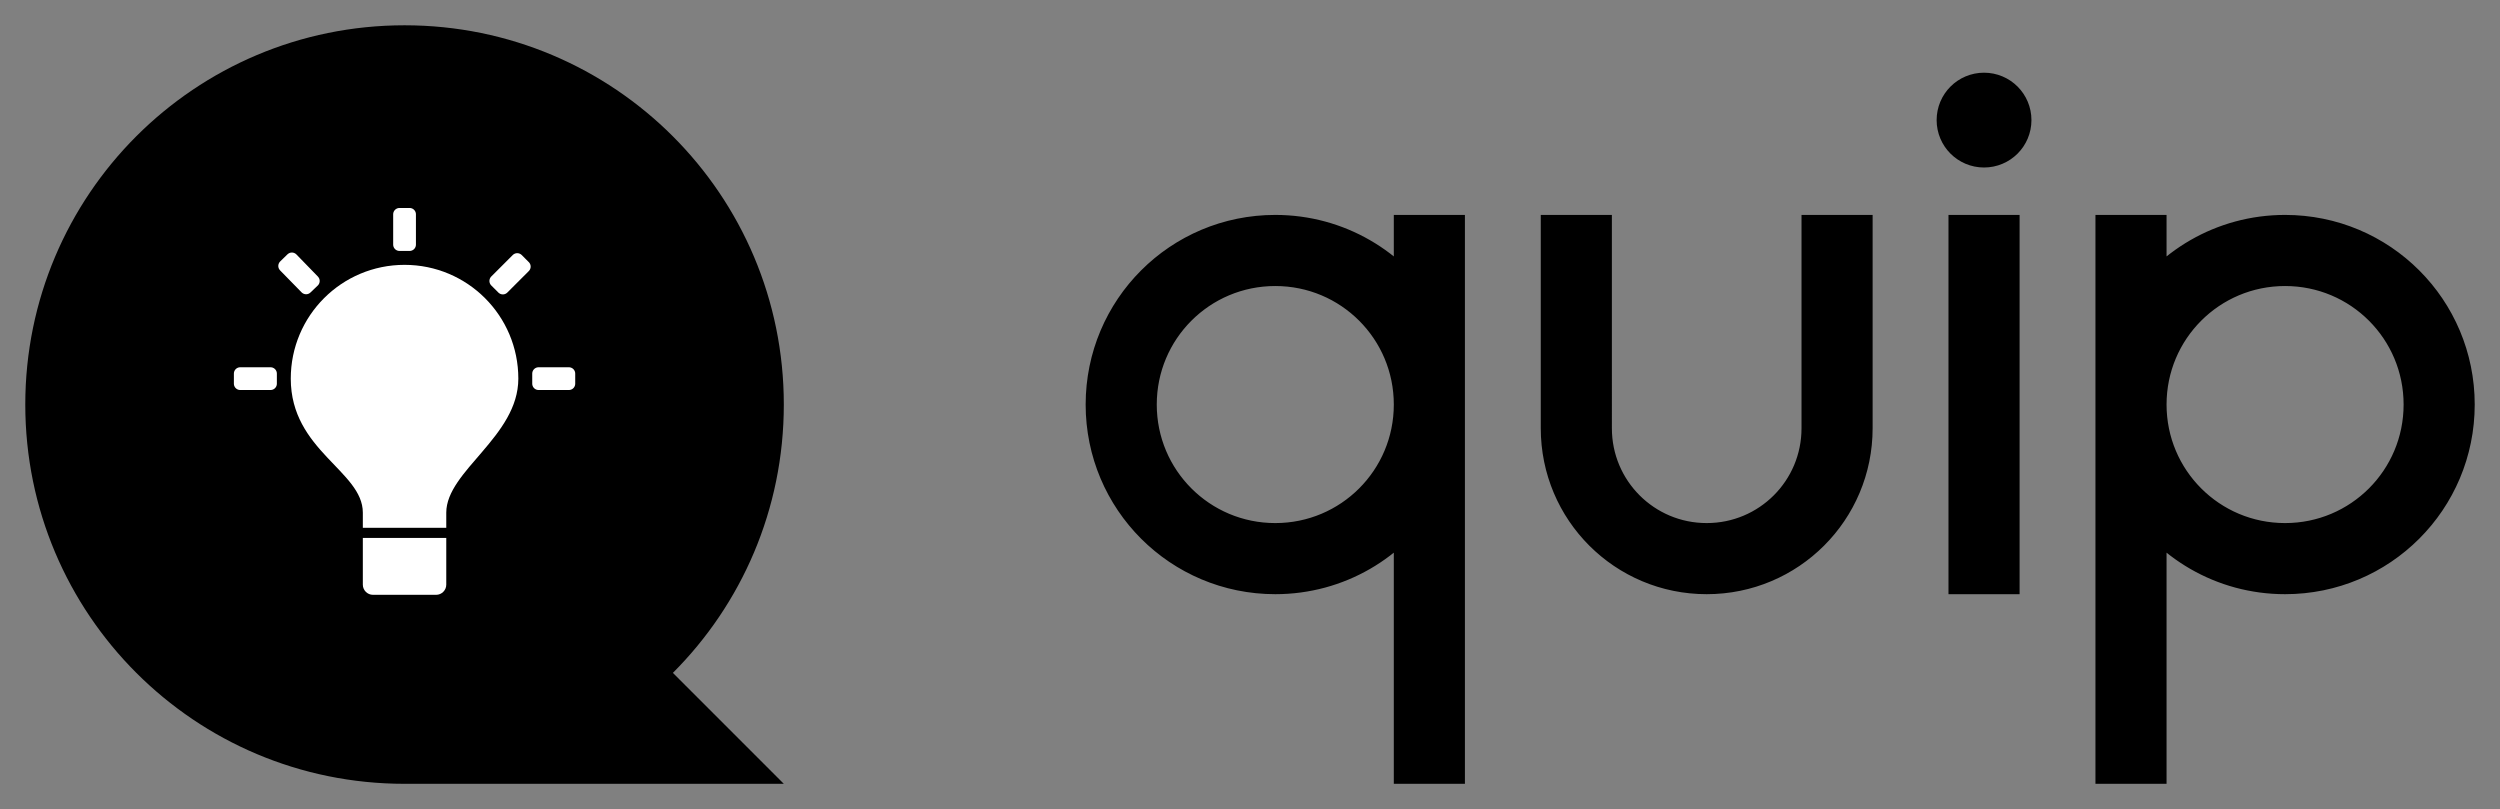 <svg version="1.2" xmlns="http://www.w3.org/2000/svg" viewBox="0 0 1582 512" width="1582" height="512">
	<rect x="0" y="0" width="1582" height="512" fill="#808080" stroke="none"/>
	<g fill="#000000">
		<path stroke-width="30" stroke="#000000" d="m807 151c38.2 0 71.6 20.3 90 50.8v-50.8h15v330h-15v-170.8c-18.4 30.5-51.8 50.8-90 50.8-58.1 0-105-46.9-105-105 0-58.1 46.9-105 105-105zm-90 105c0 49.8 40.2 90 90 90 49.8 0 90-40.2 90-90 0-49.8-40.2-90-90-90-49.8 0-90 40.2-90 90zm288 15c0 41.5 33.5 75 75 75 41.5 0 75-33.5 75-75v-15-105h15v120c0 49.8-40.2 90-90 90-49.8 0-90-40.2-90-90v-15-105h15zm243-120h15v210h-15zm7.5-60c-8.3 0-15-6.7-15-15 0-8.3 6.7-15 15-15 8.3 0 15 6.7 15 15 0 8.3-6.7 15-15 15zm295.5 165c0 58.1-46.9 105-105 105-38.2 0-71.6-20.3-90-50.8v170.8h-15v-330h15v50.8c18.4-30.5 51.8-50.8 90-50.8 58.1 0 105 46.9 105 105zm-15 0c0-49.8-40.2-90-90-90-49.8 0-90 40.2-90 90 0 49.8 40.2 90 90 90 49.8 0 90-40.2 90-90z"/>
		<path d="m16 256c0-132.7 107.3-240 240-240 132.7 0 240 107.3 240 240 0 66.4-26.8 126.4-70.2 169.8l70.2 70.2h-240c-132.7 0-240-107.3-240-240z"/>
	</g>
	<g fill="#FFFFFF">
		<path d="m184 239.6c0-39.8 32.2-72 72-72 39.8 0 72 32.2 72 72 0 36.6-45.6 58.4-45.6 84.8 0 9.6 0 9.6 0 9.6h-52.8c0 0 0 0 0-9.6 0-26.4-45.6-39.2-45.6-84.8z"/>
		<path d="m282.4 340.4v29.6c0 3.5-2.9 6.4-6.4 6.4h-40c-3.5 0-6.4-2.9-6.4-6.4v-29.6"/>
		<path stroke-width="8" stroke="#FFFFFF" stroke-linecap="round" stroke-linejoin="round" d="m340.8 242.8v-6.4h19.2v6.4zm-169.6-6.4v6.4h-19.2v-6.4zm88-81.6h-6.4v-19.2h6.4zm-60.9 23l-4.6 4.4-13.6-13.9 4.6-4.5zm119.9 4.5l-4.5-4.5 13.6-13.6 4.5 4.5z"/>
	</g>
</svg>